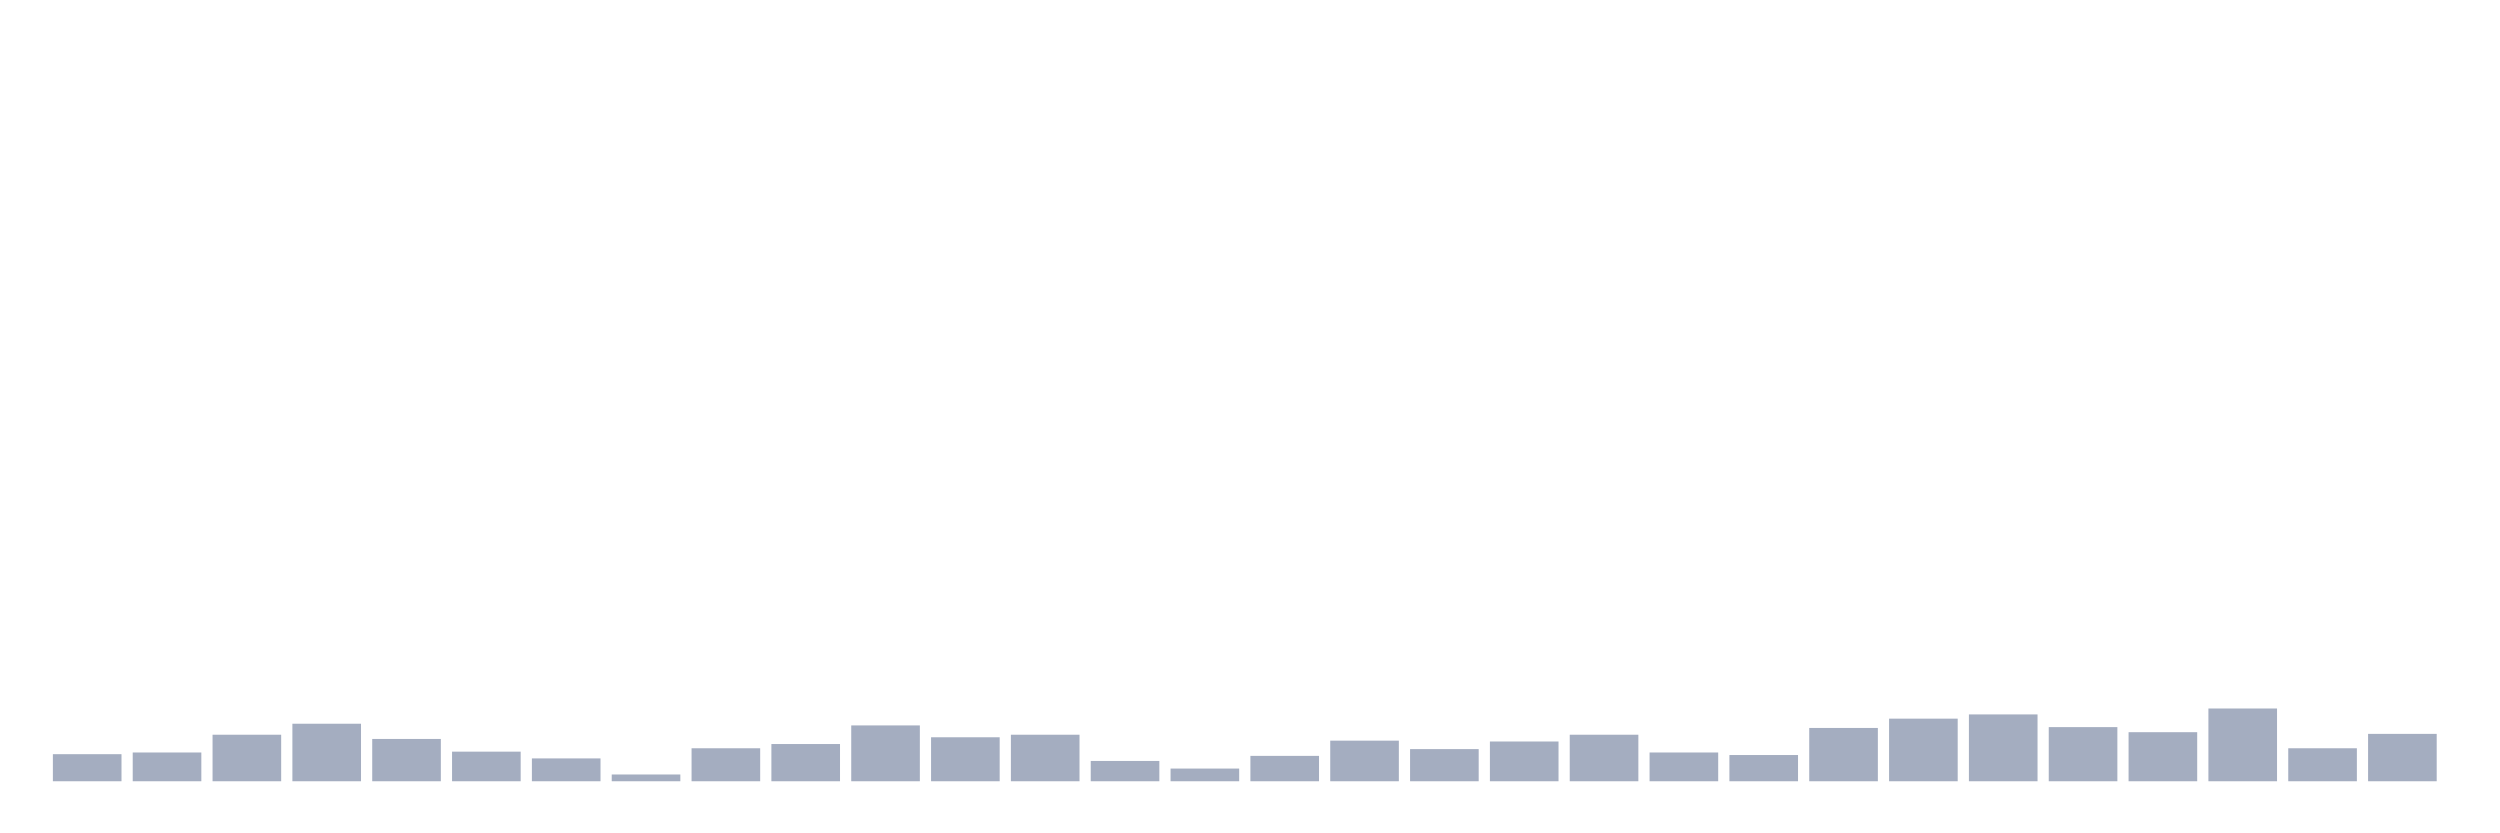 <svg xmlns="http://www.w3.org/2000/svg" viewBox="0 0 480 160"><g transform="translate(10,10)"><rect class="bar" x="0.153" width="13.175" y="134.803" height="5.197" fill="rgb(164,173,192)"></rect><rect class="bar" x="15.482" width="13.175" y="134.478" height="5.522" fill="rgb(164,173,192)"></rect><rect class="bar" x="30.81" width="13.175" y="131.067" height="8.933" fill="rgb(164,173,192)"></rect><rect class="bar" x="46.138" width="13.175" y="128.956" height="11.044" fill="rgb(164,173,192)"></rect><rect class="bar" x="61.466" width="13.175" y="131.879" height="8.121" fill="rgb(164,173,192)"></rect><rect class="bar" x="76.794" width="13.175" y="134.316" height="5.684" fill="rgb(164,173,192)"></rect><rect class="bar" x="92.123" width="13.175" y="135.615" height="4.385" fill="rgb(164,173,192)"></rect><rect class="bar" x="107.451" width="13.175" y="138.701" height="1.299" fill="rgb(164,173,192)"></rect><rect class="bar" x="122.779" width="13.175" y="133.666" height="6.334" fill="rgb(164,173,192)"></rect><rect class="bar" x="138.107" width="13.175" y="132.854" height="7.146" fill="rgb(164,173,192)"></rect><rect class="bar" x="153.436" width="13.175" y="129.281" height="10.719" fill="rgb(164,173,192)"></rect><rect class="bar" x="168.764" width="13.175" y="131.555" height="8.445" fill="rgb(164,173,192)"></rect><rect class="bar" x="184.092" width="13.175" y="131.067" height="8.933" fill="rgb(164,173,192)"></rect><rect class="bar" x="199.42" width="13.175" y="136.102" height="3.898" fill="rgb(164,173,192)"></rect><rect class="bar" x="214.748" width="13.175" y="137.564" height="2.436" fill="rgb(164,173,192)"></rect><rect class="bar" x="230.077" width="13.175" y="135.128" height="4.872" fill="rgb(164,173,192)"></rect><rect class="bar" x="245.405" width="13.175" y="132.204" height="7.796" fill="rgb(164,173,192)"></rect><rect class="bar" x="260.733" width="13.175" y="133.828" height="6.172" fill="rgb(164,173,192)"></rect><rect class="bar" x="276.061" width="13.175" y="132.367" height="7.633" fill="rgb(164,173,192)"></rect><rect class="bar" x="291.39" width="13.175" y="131.067" height="8.933" fill="rgb(164,173,192)"></rect><rect class="bar" x="306.718" width="13.175" y="134.478" height="5.522" fill="rgb(164,173,192)"></rect><rect class="bar" x="322.046" width="13.175" y="134.965" height="5.035" fill="rgb(164,173,192)"></rect><rect class="bar" x="337.374" width="13.175" y="129.768" height="10.232" fill="rgb(164,173,192)"></rect><rect class="bar" x="352.702" width="13.175" y="127.981" height="12.019" fill="rgb(164,173,192)"></rect><rect class="bar" x="368.031" width="13.175" y="127.169" height="12.831" fill="rgb(164,173,192)"></rect><rect class="bar" x="383.359" width="13.175" y="129.606" height="10.394" fill="rgb(164,173,192)"></rect><rect class="bar" x="398.687" width="13.175" y="130.58" height="9.42" fill="rgb(164,173,192)"></rect><rect class="bar" x="414.015" width="13.175" y="126.032" height="13.968" fill="rgb(164,173,192)"></rect><rect class="bar" x="429.344" width="13.175" y="133.666" height="6.334" fill="rgb(164,173,192)"></rect><rect class="bar" x="444.672" width="13.175" y="130.905" height="9.095" fill="rgb(164,173,192)"></rect></g></svg>